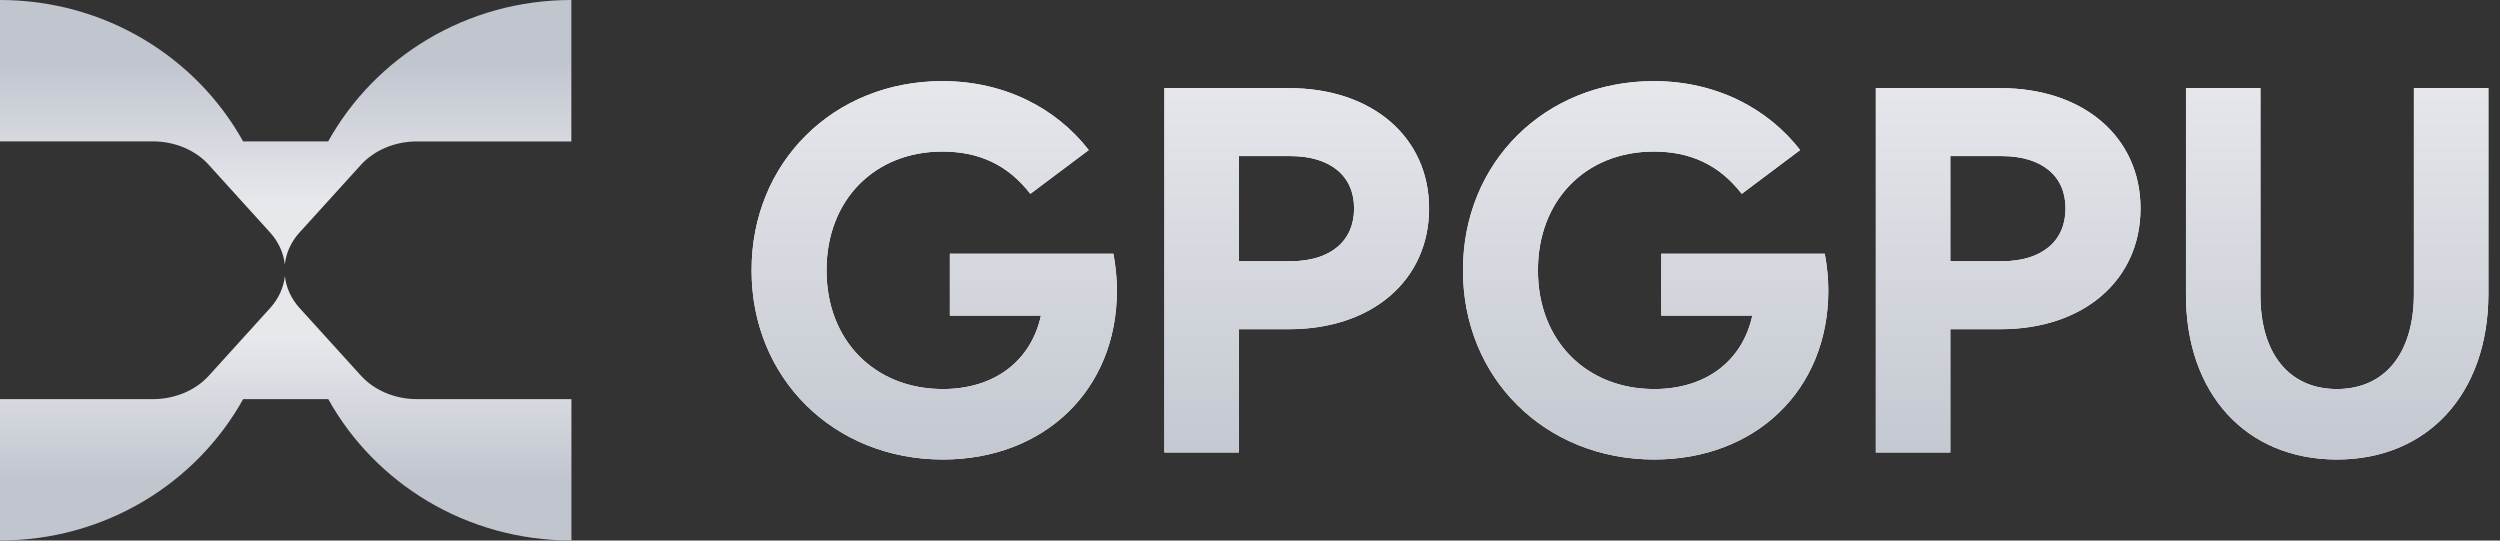 <svg width="111" height="24" viewBox="0 0 111 24" fill="none" xmlns="http://www.w3.org/2000/svg">
    <rect x="0" y="0" width="111" height="24" fill="#333333" stroke="none"/>
    <g clip-path="url(#clip0_2195_14582)">
        <path
            d="M9.273 7.324L11.992 10.323C12.373 10.744 12.59 11.237 12.646 11.743C12.701 11.237 12.918 10.744 13.299 10.323L16.021 7.324C16.619 6.664 17.536 6.28 18.508 6.28H25.368V0C20.707 0 16.65 2.539 14.572 6.277H10.793C8.718 2.539 4.661 0 0 0V6.277H6.789C7.758 6.277 8.675 6.661 9.273 7.321V7.324Z"
            fill="url(#paint0_linear_2195_14582)" />
        <path
            d="M16.024 16.677L13.302 13.677C12.921 13.257 12.704 12.763 12.649 12.258C12.593 12.763 12.376 13.257 11.995 13.677L9.276 16.677C8.678 17.336 7.761 17.721 6.792 17.721H0V23.997C4.661 23.997 8.718 21.458 10.796 17.721H14.575C16.656 21.461 20.71 23.997 25.371 23.997V17.721H18.511C17.539 17.721 16.622 17.336 16.024 16.677Z"
            fill="url(#paint1_linear_2195_14582)" />
    </g>
    <path
        d="M103.759 20.402C99.727 20.402 97.046 17.475 97.057 13.074V3.914H100.363V13.074C100.352 15.699 101.637 17.274 103.759 17.274C105.882 17.274 107.166 15.699 107.177 13.074V3.914H110.484V13.074C110.473 17.475 107.792 20.402 103.759 20.402Z"
        fill="white" />
    <path
        d="M103.759 20.402C99.727 20.402 97.046 17.475 97.057 13.074V3.914H100.363V13.074C100.352 15.699 101.637 17.274 103.759 17.274C105.882 17.274 107.166 15.699 107.177 13.074V3.914H110.484V13.074C110.473 17.475 107.792 20.402 103.759 20.402Z"
        fill="url(#paint2_linear_2195_14582)" />
    <path
        d="M83.287 20.089V3.914H88.828C92.514 3.914 95.039 6.092 95.039 9.254C95.039 12.437 92.514 14.616 88.828 14.616H86.594V20.089H83.287ZM86.594 11.6H88.873C90.649 11.6 91.71 10.717 91.71 9.254C91.71 7.801 90.649 6.93 88.873 6.93H86.594V11.6Z"
        fill="white" />
    <path
        d="M83.287 20.089V3.914H88.828C92.514 3.914 95.039 6.092 95.039 9.254C95.039 12.437 92.514 14.616 88.828 14.616H86.594V20.089H83.287ZM86.594 11.6H88.873C90.649 11.6 91.71 10.717 91.71 9.254C91.71 7.801 90.649 6.93 88.873 6.93H86.594V11.6Z"
        fill="url(#paint3_linear_2195_14582)" />
    <path
        d="M73.447 20.402C68.599 20.402 64.946 16.783 64.957 12.002C64.946 7.221 68.588 3.602 73.424 3.602C76.195 3.602 78.485 4.808 79.926 6.662L77.334 8.606C76.318 7.299 75.033 6.729 73.424 6.729C70.397 6.729 68.275 8.908 68.286 12.002C68.275 15.096 70.408 17.274 73.447 17.274C75.759 17.274 77.368 16.012 77.803 14.013H73.76V11.265H81.02C81.121 11.812 81.177 12.359 81.177 12.896C81.177 17.353 77.915 20.402 73.447 20.402Z"
        fill="white" />
    <path
        d="M73.447 20.402C68.599 20.402 64.946 16.783 64.957 12.002C64.946 7.221 68.588 3.602 73.424 3.602C76.195 3.602 78.485 4.808 79.926 6.662L77.334 8.606C76.318 7.299 75.033 6.729 73.424 6.729C70.397 6.729 68.275 8.908 68.286 12.002C68.275 15.096 70.408 17.274 73.447 17.274C75.759 17.274 77.368 16.012 77.803 14.013H73.76V11.265H81.02C81.121 11.812 81.177 12.359 81.177 12.896C81.177 17.353 77.915 20.402 73.447 20.402Z"
        fill="url(#paint4_linear_2195_14582)" />
    <path
        d="M51.699 20.089V3.914H57.24C60.926 3.914 63.451 6.092 63.451 9.254C63.451 12.437 60.926 14.616 57.24 14.616H55.006V20.089H51.699ZM55.006 11.6H57.285C59.061 11.6 60.122 10.717 60.122 9.254C60.122 7.801 59.061 6.93 57.285 6.93H55.006V11.6Z"
        fill="white" />
    <path
        d="M51.699 20.089V3.914H57.24C60.926 3.914 63.451 6.092 63.451 9.254C63.451 12.437 60.926 14.616 57.24 14.616H55.006V20.089H51.699ZM55.006 11.6H57.285C59.061 11.6 60.122 10.717 60.122 9.254C60.122 7.801 59.061 6.93 57.285 6.93H55.006V11.6Z"
        fill="url(#paint5_linear_2195_14582)" />
    <path
        d="M41.861 20.402C37.013 20.402 33.36 16.783 33.371 12.002C33.36 7.221 37.002 3.602 41.839 3.602C44.609 3.602 46.899 4.808 48.34 6.662L45.748 8.606C44.732 7.299 43.447 6.729 41.839 6.729C38.811 6.729 36.689 8.908 36.7 12.002C36.689 15.096 38.822 17.274 41.861 17.274C44.173 17.274 45.782 16.012 46.217 14.013H42.174V11.265H49.435C49.535 11.812 49.591 12.359 49.591 12.896C49.591 17.353 46.329 20.402 41.861 20.402Z"
        fill="white" />
    <path
        d="M41.861 20.402C37.013 20.402 33.36 16.783 33.371 12.002C33.36 7.221 37.002 3.602 41.839 3.602C44.609 3.602 46.899 4.808 48.34 6.662L45.748 8.606C44.732 7.299 43.447 6.729 41.839 6.729C38.811 6.729 36.689 8.908 36.7 12.002C36.689 15.096 38.822 17.274 41.861 17.274C44.173 17.274 45.782 16.012 46.217 14.013H42.174V11.265H49.435C49.535 11.812 49.591 12.359 49.591 12.896C49.591 17.353 46.329 20.402 41.861 20.402Z"
        fill="url(#paint6_linear_2195_14582)" />
    <defs>
        <linearGradient id="paint0_linear_2195_14582" x1="12.684" y1="8.994" x2="12.684" y2="2.748"
            gradientUnits="userSpaceOnUse">
            <stop stop-color="#E6E8EC" />
            <stop offset="1" stop-color="#C1C5CE" />
        </linearGradient>
        <linearGradient id="paint1_linear_2195_14582" x1="13.261" y1="15.005" x2="13.261" y2="21.375"
            gradientUnits="userSpaceOnUse">
            <stop stop-color="#E6E8EC" />
            <stop offset="1" stop-color="#C1C5CE" />
        </linearGradient>
        <linearGradient id="paint2_linear_2195_14582" x1="73.973" y1="3.098" x2="73.973" y2="21.717"
            gradientUnits="userSpaceOnUse">
            <stop stop-color="#E6E8EC" />
            <stop offset="1" stop-color="#C1C5CE" />
        </linearGradient>
        <linearGradient id="paint3_linear_2195_14582" x1="73.974" y1="3.098" x2="73.974" y2="21.717"
            gradientUnits="userSpaceOnUse">
            <stop stop-color="#E6E8EC" />
            <stop offset="1" stop-color="#C1C5CE" />
        </linearGradient>
        <linearGradient id="paint4_linear_2195_14582" x1="73.973" y1="3.099" x2="73.973" y2="21.717"
            gradientUnits="userSpaceOnUse">
            <stop stop-color="#E6E8EC" />
            <stop offset="1" stop-color="#C1C5CE" />
        </linearGradient>
        <linearGradient id="paint5_linear_2195_14582" x1="73.973" y1="3.098" x2="73.973" y2="21.717"
            gradientUnits="userSpaceOnUse">
            <stop stop-color="#E6E8EC" />
            <stop offset="1" stop-color="#C1C5CE" />
        </linearGradient>
        <linearGradient id="paint6_linear_2195_14582" x1="73.973" y1="3.099" x2="73.973" y2="21.717"
            gradientUnits="userSpaceOnUse">
            <stop stop-color="#E6E8EC" />
            <stop offset="1" stop-color="#C1C5CE" />
        </linearGradient>
        <clipPath id="clip0_2195_14582">
            <rect width="25.371" height="24" fill="white" />
        </clipPath>
    </defs>
</svg>